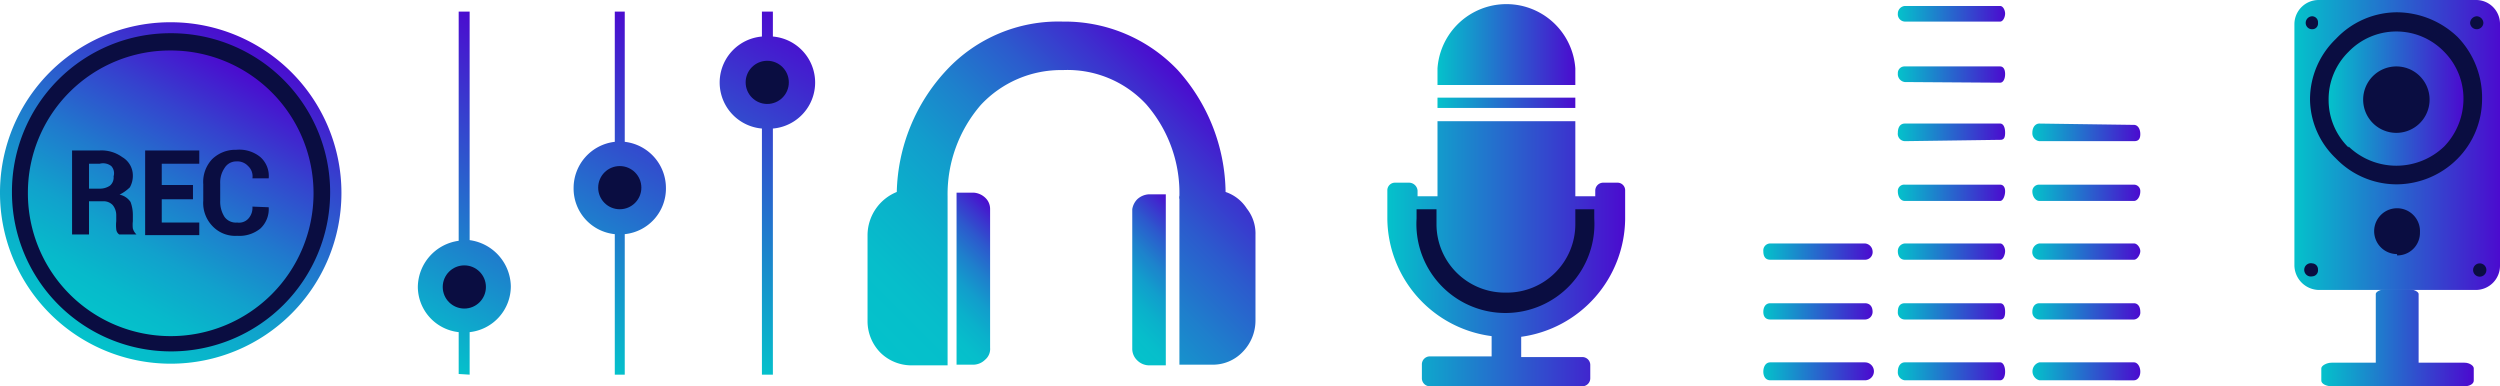 <svg xmlns="http://www.w3.org/2000/svg" xmlns:xlink="http://www.w3.org/1999/xlink" viewBox="0 0 75.27 11.63"><defs><style>.cls-1,.cls-10,.cls-11,.cls-12,.cls-13,.cls-14,.cls-15,.cls-16,.cls-17,.cls-18,.cls-19,.cls-2,.cls-20,.cls-21,.cls-22,.cls-23,.cls-24,.cls-25,.cls-26,.cls-27,.cls-28,.cls-29,.cls-3,.cls-30,.cls-4,.cls-5,.cls-6,.cls-7,.cls-8,.cls-9{fill-rule:evenodd;}.cls-1{fill:url(#Degradado_sin_nombre_5);}.cls-2{fill:url(#Degradado_sin_nombre_5-2);}.cls-3{fill:url(#Degradado_sin_nombre_5-3);}.cls-4{fill:url(#Degradado_sin_nombre_5-4);}.cls-5{fill:url(#Degradado_sin_nombre_5-5);}.cls-6{fill:url(#Degradado_sin_nombre_5-6);}.cls-7{fill:url(#Degradado_sin_nombre_5-7);}.cls-8{fill:url(#Degradado_sin_nombre_5-8);}.cls-9{fill:url(#Degradado_sin_nombre_5-9);}.cls-10{fill:url(#Degradado_sin_nombre_5-10);}.cls-11{fill:url(#Degradado_sin_nombre_5-11);}.cls-12{fill:url(#Degradado_sin_nombre_5-12);}.cls-13{fill:url(#Degradado_sin_nombre_5-13);}.cls-14{fill:url(#Degradado_sin_nombre_5-14);}.cls-15{fill:url(#Degradado_sin_nombre_5-15);}.cls-16{fill:url(#Degradado_sin_nombre_5-16);}.cls-17{fill:url(#Degradado_sin_nombre_5-17);}.cls-18{fill:url(#Degradado_sin_nombre_5-18);}.cls-19,.cls-31{fill:#0a0d41;}.cls-20{fill:url(#Degradado_sin_nombre_17);}.cls-21{fill:url(#Degradado_sin_nombre_17-2);}.cls-22{fill:url(#Degradado_sin_nombre_17-3);}.cls-23{fill:url(#Degradado_sin_nombre_5-19);}.cls-24{fill:url(#Degradado_sin_nombre_5-20);}.cls-25{fill:url(#Degradado_sin_nombre_5-21);}.cls-26{fill:url(#Degradado_sin_nombre_11);}.cls-27{fill:url(#Degradado_sin_nombre_11-2);}.cls-28{fill:url(#Degradado_sin_nombre_5-22);}.cls-29{fill:url(#Degradado_sin_nombre_5-23);}.cls-30{fill:url(#Degradado_sin_nombre_5-24);}</style><linearGradient id="Degradado_sin_nombre_5" x1="57.14" y1="7.58" x2="60.37" y2="7.58" gradientUnits="userSpaceOnUse"><stop offset="0" stop-color="#04c2cb"/><stop offset="1" stop-color="#4b0bcf"/></linearGradient><linearGradient id="Degradado_sin_nombre_5-2" x1="57.14" y1="9.37" x2="60.37" y2="9.37" xlink:href="#Degradado_sin_nombre_5"/><linearGradient id="Degradado_sin_nombre_5-3" x1="57.14" y1="11.18" x2="60.37" y2="11.18" xlink:href="#Degradado_sin_nombre_5"/><linearGradient id="Degradado_sin_nombre_5-4" x1="57.14" y1="2.23" x2="60.37" y2="2.23" xlink:href="#Degradado_sin_nombre_5"/><linearGradient id="Degradado_sin_nombre_5-5" x1="57.14" y1="4" x2="60.37" y2="4" xlink:href="#Degradado_sin_nombre_5"/><linearGradient id="Degradado_sin_nombre_5-6" x1="57.14" y1="0.41" x2="60.37" y2="0.41" xlink:href="#Degradado_sin_nombre_5"/><linearGradient id="Degradado_sin_nombre_5-7" x1="53.09" y1="7.58" x2="56.38" y2="7.58" xlink:href="#Degradado_sin_nombre_5"/><linearGradient id="Degradado_sin_nombre_5-8" x1="53.09" y1="9.37" x2="56.38" y2="9.37" xlink:href="#Degradado_sin_nombre_5"/><linearGradient id="Degradado_sin_nombre_5-9" x1="53.09" y1="11.18" x2="56.38" y2="11.18" xlink:href="#Degradado_sin_nombre_5"/><linearGradient id="Degradado_sin_nombre_5-10" x1="61.19" y1="5.8" x2="64.44" y2="5.8" xlink:href="#Degradado_sin_nombre_5"/><linearGradient id="Degradado_sin_nombre_5-11" x1="61.19" y1="7.58" x2="64.44" y2="7.58" xlink:href="#Degradado_sin_nombre_5"/><linearGradient id="Degradado_sin_nombre_5-12" x1="61.19" y1="9.37" x2="64.44" y2="9.37" xlink:href="#Degradado_sin_nombre_5"/><linearGradient id="Degradado_sin_nombre_5-13" x1="61.19" y1="11.18" x2="64.44" y2="11.18" xlink:href="#Degradado_sin_nombre_5"/><linearGradient id="Degradado_sin_nombre_5-14" x1="61.19" y1="4" x2="64.44" y2="4" xlink:href="#Degradado_sin_nombre_5"/><linearGradient id="Degradado_sin_nombre_5-15" x1="57.14" y1="5.8" x2="60.37" y2="5.8" xlink:href="#Degradado_sin_nombre_5"/><linearGradient id="Degradado_sin_nombre_5-16" x1="43.28" y1="1.28" x2="47.43" y2="1.28" xlink:href="#Degradado_sin_nombre_5"/><linearGradient id="Degradado_sin_nombre_5-17" x1="43.28" y1="3.1" x2="47.43" y2="3.1" xlink:href="#Degradado_sin_nombre_5"/><linearGradient id="Degradado_sin_nombre_5-18" x1="41.78" y1="7.64" x2="48.93" y2="7.64" xlink:href="#Degradado_sin_nombre_5"/><linearGradient id="Degradado_sin_nombre_17" x1="27.6" y1="11.68" x2="36.3" y2="2.99" gradientUnits="userSpaceOnUse"><stop offset="0" stop-color="#04c2cb"/><stop offset="0.14" stop-color="#06becb"/><stop offset="0.29" stop-color="#0ab1cb"/><stop offset="0.44" stop-color="#129dcc"/><stop offset="0.59" stop-color="#1e80cc"/><stop offset="0.75" stop-color="#2c5acd"/><stop offset="0.9" stop-color="#3e2dce"/><stop offset="1" stop-color="#4b0bcf"/></linearGradient><linearGradient id="Degradado_sin_nombre_17-2" x1="33.27" y1="9.87" x2="36.21" y2="6.92" xlink:href="#Degradado_sin_nombre_17"/><linearGradient id="Degradado_sin_nombre_17-3" x1="27.68" y1="9.87" x2="30.63" y2="6.92" xlink:href="#Degradado_sin_nombre_17"/><linearGradient id="Degradado_sin_nombre_5-19" x1="69.89" y1="10.17" x2="74.43" y2="10.17" xlink:href="#Degradado_sin_nombre_5"/><linearGradient id="Degradado_sin_nombre_5-20" x1="69.08" y1="4.34" x2="75.27" y2="4.34" xlink:href="#Degradado_sin_nombre_5"/><linearGradient id="Degradado_sin_nombre_5-21" x1="70.11" y1="2.96" x2="74.17" y2="2.96" xlink:href="#Degradado_sin_nombre_5"/><linearGradient id="Degradado_sin_nombre_11" x1="2.56" y1="10.27" x2="7.7" y2="1.36" gradientUnits="userSpaceOnUse"><stop offset="0" stop-color="#04c2cb"/><stop offset="0.11" stop-color="#07b9cb"/><stop offset="0.29" stop-color="#11a1cc"/><stop offset="0.51" stop-color="#2079cd"/><stop offset="0.77" stop-color="#3542ce"/><stop offset="1" stop-color="#4b0bcf"/></linearGradient><linearGradient id="Degradado_sin_nombre_11-2" x1="2.98" y1="9.54" x2="7.28" y2="2.09" xlink:href="#Degradado_sin_nombre_11"/><linearGradient id="Degradado_sin_nombre_5-22" x1="11.57" y1="9.99" x2="16.38" y2="1.64" xlink:href="#Degradado_sin_nombre_5"/><linearGradient id="Degradado_sin_nombre_5-23" x1="20.61" y1="9.94" x2="25.43" y2="1.6" xlink:href="#Degradado_sin_nombre_5"/><linearGradient id="Degradado_sin_nombre_5-24" x1="16.25" y1="9.98" x2="21.07" y2="1.65" xlink:href="#Degradado_sin_nombre_5"/></defs><title>iconsdeco1</title><g id="Capa_2" data-name="Capa 2"><g id="Capa_1-2" data-name="Capa 1"><path class="cls-1" d="M57.35,7.82h0c-.13,0-.21-.1-.21-.26a.23.23,0,0,1,.21-.23h2.87c.09,0,.15.13.15.23s-.06.26-.15.26Z"/><path class="cls-2" d="M57.35,9.62h0a.21.21,0,0,1-.21-.23c0-.18.08-.26.21-.26h2.87c.09,0,.15.08.15.26s-.06.23-.15.23Z"/><path class="cls-3" d="M57.35,11.45h0a.24.24,0,0,1-.21-.26c0-.16.08-.28.21-.28h2.87c.09,0,.15.12.15.28s-.06.26-.15.26Z"/><path class="cls-4" d="M57.35,2.47h0a.24.24,0,0,1-.21-.26A.2.2,0,0,1,57.35,2h2.87c.09,0,.15.08.15.23s-.06.26-.15.26Z"/><path class="cls-5" d="M57.35,4.25h0A.22.22,0,0,1,57.14,4c0-.18.08-.28.21-.28h2.87c.09,0,.15.1.15.28s-.06.21-.15.21Z"/><path class="cls-6" d="M57.35.65h0a.22.22,0,0,1-.21-.24.23.23,0,0,1,.21-.23h2.87c.09,0,.15.13.15.23s-.06.24-.15.24Z"/><path class="cls-7" d="M56.15,7.33h0a.25.25,0,0,1,.23.23.23.23,0,0,1-.23.26H53.3c-.15,0-.21-.1-.21-.26a.21.21,0,0,1,.21-.23Z"/><path class="cls-8" d="M56.15,9.13h0c.13,0,.23.08.23.26a.23.23,0,0,1-.23.23H53.3c-.15,0-.21-.1-.21-.23s.06-.26.21-.26Z"/><path class="cls-9" d="M56.15,10.91h0a.27.27,0,0,1,0,.54H53.3c-.15,0-.21-.13-.21-.26s.06-.28.21-.28Z"/><path class="cls-10" d="M64.25,5.56h0a.19.19,0,0,1,.19.2c0,.16-.09.29-.19.29H61.4c-.11,0-.21-.13-.21-.29a.2.2,0,0,1,.21-.2Z"/><path class="cls-11" d="M64.25,7.33h0c.1,0,.19.13.19.23s-.09.26-.19.26H61.4a.23.23,0,0,1-.21-.26.25.25,0,0,1,.21-.23Z"/><path class="cls-12" d="M64.25,9.13h0c.1,0,.19.08.19.26a.21.21,0,0,1-.19.23H61.4a.22.22,0,0,1-.21-.23c0-.18.1-.26.21-.26Z"/><path class="cls-13" d="M64.25,10.91h0c.1,0,.19.12.19.28s-.09.26-.19.26H61.4a.28.28,0,0,1,0-.54Z"/><path class="cls-14" d="M64.25,3.76h0c.1,0,.19.1.19.28s-.09.21-.19.21H61.4A.24.24,0,0,1,61.19,4c0-.18.1-.28.21-.28Z"/><path class="cls-15" d="M57.35,6.05c-.13,0-.21-.13-.21-.29a.19.19,0,0,1,.21-.2h2.87c.09,0,.15.07.15.2s-.06.29-.15.29Z"/><path class="cls-16" d="M47.43,2.56h0v-.5a2.08,2.08,0,0,0-4.15,0v.5Z"/><polygon class="cls-17" points="47.43 3.25 47.43 3.25 47.43 2.94 43.28 2.94 43.28 3.25 47.43 3.25"/><path class="cls-18" d="M42.68,5.91V5.74a.26.26,0,0,0-.26-.24H42a.23.23,0,0,0-.23.24v.84a3.6,3.6,0,0,0,3.14,3.54v.61H43.05a.24.24,0,0,0-.24.25v.41a.24.24,0,0,0,.24.24h4.59a.24.24,0,0,0,.24-.24V11a.24.24,0,0,0-.24-.25H45.8v-.61a3.62,3.62,0,0,0,3.13-3.54V5.74a.23.23,0,0,0-.23-.24h-.43a.24.24,0,0,0-.24.24v.17h-.6V3.65H43.28V5.91Z"/><path class="cls-19" d="M45.34,8.81a2.06,2.06,0,0,0,2.09-2.06V6.3H48v.28a2.68,2.68,0,1,1-5.35,0V6.3h.6v.45a2.06,2.06,0,0,0,2.06,2.06Z"/><path class="cls-20" d="M28.43,11h-1a1.33,1.33,0,0,1-.92-.38h0a1.35,1.35,0,0,1-.39-.95V7.07A1.41,1.41,0,0,1,27,5.78,5.56,5.56,0,0,1,28.5,2.11,4.6,4.6,0,0,1,32,.65a4.69,4.69,0,0,1,3.46,1.46,5.59,5.59,0,0,1,1.44,3.67,1.22,1.22,0,0,1,.64.5,1.21,1.21,0,0,1,.26.79V9.65a1.35,1.35,0,0,1-.39.95h0a1.24,1.24,0,0,1-.9.38h-1V6a.22.22,0,0,1,0-.11,4.06,4.06,0,0,0-1-2.75h0A3.23,3.23,0,0,0,32,2.11a3.3,3.3,0,0,0-2.47,1.05,4.11,4.11,0,0,0-1,2.75V6h0v5Z"/><path class="cls-21" d="M34.09,10.47V6.3A.55.55,0,0,1,34.24,6a.56.56,0,0,1,.36-.15h.5V11h-.5a.51.51,0,0,1-.36-.15.48.48,0,0,1-.15-.36Z"/><path class="cls-22" d="M28.8,10.92V5.8h.51a.56.56,0,0,1,.35.15.46.46,0,0,1,.15.35v4.17a.42.42,0,0,1-.15.36.51.51,0,0,1-.35.15H28.8Z"/><path class="cls-23" d="M74.15,10.92H72.82V8.85c0-.06-.13-.14-.3-.14h-.69c-.17,0-.3.08-.3.14v2.07H70.2c-.15,0-.31.09-.31.17v.37c0,.1.16.17.31.17h4c.15,0,.28-.07.28-.17v-.37c0-.08-.13-.17-.28-.17Z"/><path class="cls-24" d="M69.81,0a.73.73,0,0,0-.73.73V8a.75.75,0,0,0,.73.73h4.73A.73.73,0,0,0,75.27,8V.73A.72.72,0,0,0,74.54,0Z"/><path class="cls-19" d="M72.15,5.55h0a2.54,2.54,0,0,1-1.82-.78A2.49,2.49,0,0,1,69.55,3a2.53,2.53,0,0,1,.78-1.83A2.54,2.54,0,0,1,72.15.37,2.66,2.66,0,0,1,74,1.12v0A2.63,2.63,0,0,1,74.73,3,2.55,2.55,0,0,1,74,4.77a2.6,2.6,0,0,1-1.83.78Z"/><path class="cls-19" d="M69.62,7.93h0a.2.2,0,1,0,0,.39.18.18,0,0,0,.17-.2.18.18,0,0,0-.17-.19Z"/><path class="cls-19" d="M74.67,7.93h0a.2.2,0,1,0,.19.19.2.2,0,0,0-.19-.19Z"/><path class="cls-19" d="M72.17,7.65h0A.69.69,0,1,1,72.86,7a.68.68,0,0,1-.69.69Z"/><path class="cls-25" d="M70.71,4.41h0a2.08,2.08,0,0,0,2.88,0A2.07,2.07,0,0,0,74.17,3a2,2,0,0,0-.58-1.44,2,2,0,0,0-2.88,0A2,2,0,0,0,70.11,3a2,2,0,0,0,.6,1.44Z"/><path class="cls-19" d="M74.58.49h0a.21.21,0,0,0-.21.2.2.2,0,0,0,.21.19.2.2,0,0,0,.19-.19.21.21,0,0,0-.19-.2Z"/><path class="cls-19" d="M69.62.49h0a.2.2,0,0,0-.2.2.19.19,0,0,0,.2.19.17.17,0,0,0,.17-.19.18.18,0,0,0-.17-.2Z"/><path class="cls-19" d="M72.15,4h0a1,1,0,0,1-1-1,1,1,0,0,1,1-1,1,1,0,0,1,1,1,1,1,0,0,1-1,1Z"/><path class="cls-26" d="M5.14.67A5.14,5.14,0,1,1,0,5.81,5.13,5.13,0,0,1,5.14.67Z"/><path class="cls-19" d="M5.14,1A4.79,4.79,0,1,1,.36,5.81,4.77,4.77,0,0,1,5.14,1Z"/><path class="cls-27" d="M5.14,1.52A4.3,4.3,0,1,1,.84,5.81a4.28,4.28,0,0,1,4.3-4.29Z"/><path class="cls-19" d="M8.09,6.24v0a.8.8,0,0,1-.25.64,1,1,0,0,1-.7.22.94.94,0,0,1-.74-.29,1,1,0,0,1-.28-.77V5.55a1,1,0,0,1,.26-.75,1,1,0,0,1,.73-.29,1,1,0,0,1,.73.22.76.76,0,0,1,.25.64H7.6A.42.42,0,0,0,7.47,5a.44.44,0,0,0-.36-.14.41.41,0,0,0-.35.2.77.77,0,0,0-.13.47v.51a.85.85,0,0,0,.13.49.42.42,0,0,0,.38.17.38.38,0,0,0,.33-.11.48.48,0,0,0,.13-.37ZM5.81,6H4.87V6.7H6v.38H4.37V4.53H6v.4H4.87v.64h.94ZM2.68,5.68H3a.54.54,0,0,0,.31-.09.32.32,0,0,0,.11-.28A.32.32,0,0,0,3.35,5,.4.4,0,0,0,3,4.93H2.68Zm0,.38v1H2.17V4.53H3a1.06,1.06,0,0,1,.68.2A.64.64,0,0,1,4,5.28a.71.71,0,0,1-.09.36,1.23,1.23,0,0,1-.31.22.53.53,0,0,1,.33.22A1.12,1.12,0,0,1,4,6.46v.2a.94.94,0,0,0,0,.22.4.4,0,0,0,.11.18v0H3.59A.21.21,0,0,1,3.5,6.9a1.1,1.1,0,0,1,0-.24V6.48a.48.48,0,0,0-.11-.31.38.38,0,0,0-.29-.11Z"/><path class="cls-28" d="M14.14,11.28V10a1.39,1.39,0,0,0,1.24-1.38,1.43,1.43,0,0,0-1.24-1.39V.35h-.33v6.9a1.42,1.42,0,0,0-1.23,1.39A1.38,1.38,0,0,0,13.81,10v1.26Z"/><path class="cls-29" d="M23.27,3.87a1.39,1.39,0,0,0,0-2.77V.35h-.33V1.1a1.39,1.39,0,0,0,0,2.77v7.41h.33Z"/><path class="cls-30" d="M18.81,7.05a1.38,1.38,0,0,0,1.24-1.39,1.4,1.4,0,0,0-1.24-1.39V.35h-.3V4.27a1.4,1.4,0,0,0-1.24,1.39,1.38,1.38,0,0,0,1.24,1.39v4.23h.3Z"/><circle class="cls-31" cx="13.98" cy="8.64" r="0.65"/><circle class="cls-31" cx="18.66" cy="5.65" r="0.65"/><circle class="cls-31" cx="23.1" cy="2.48" r="0.65"/></g></g></svg>